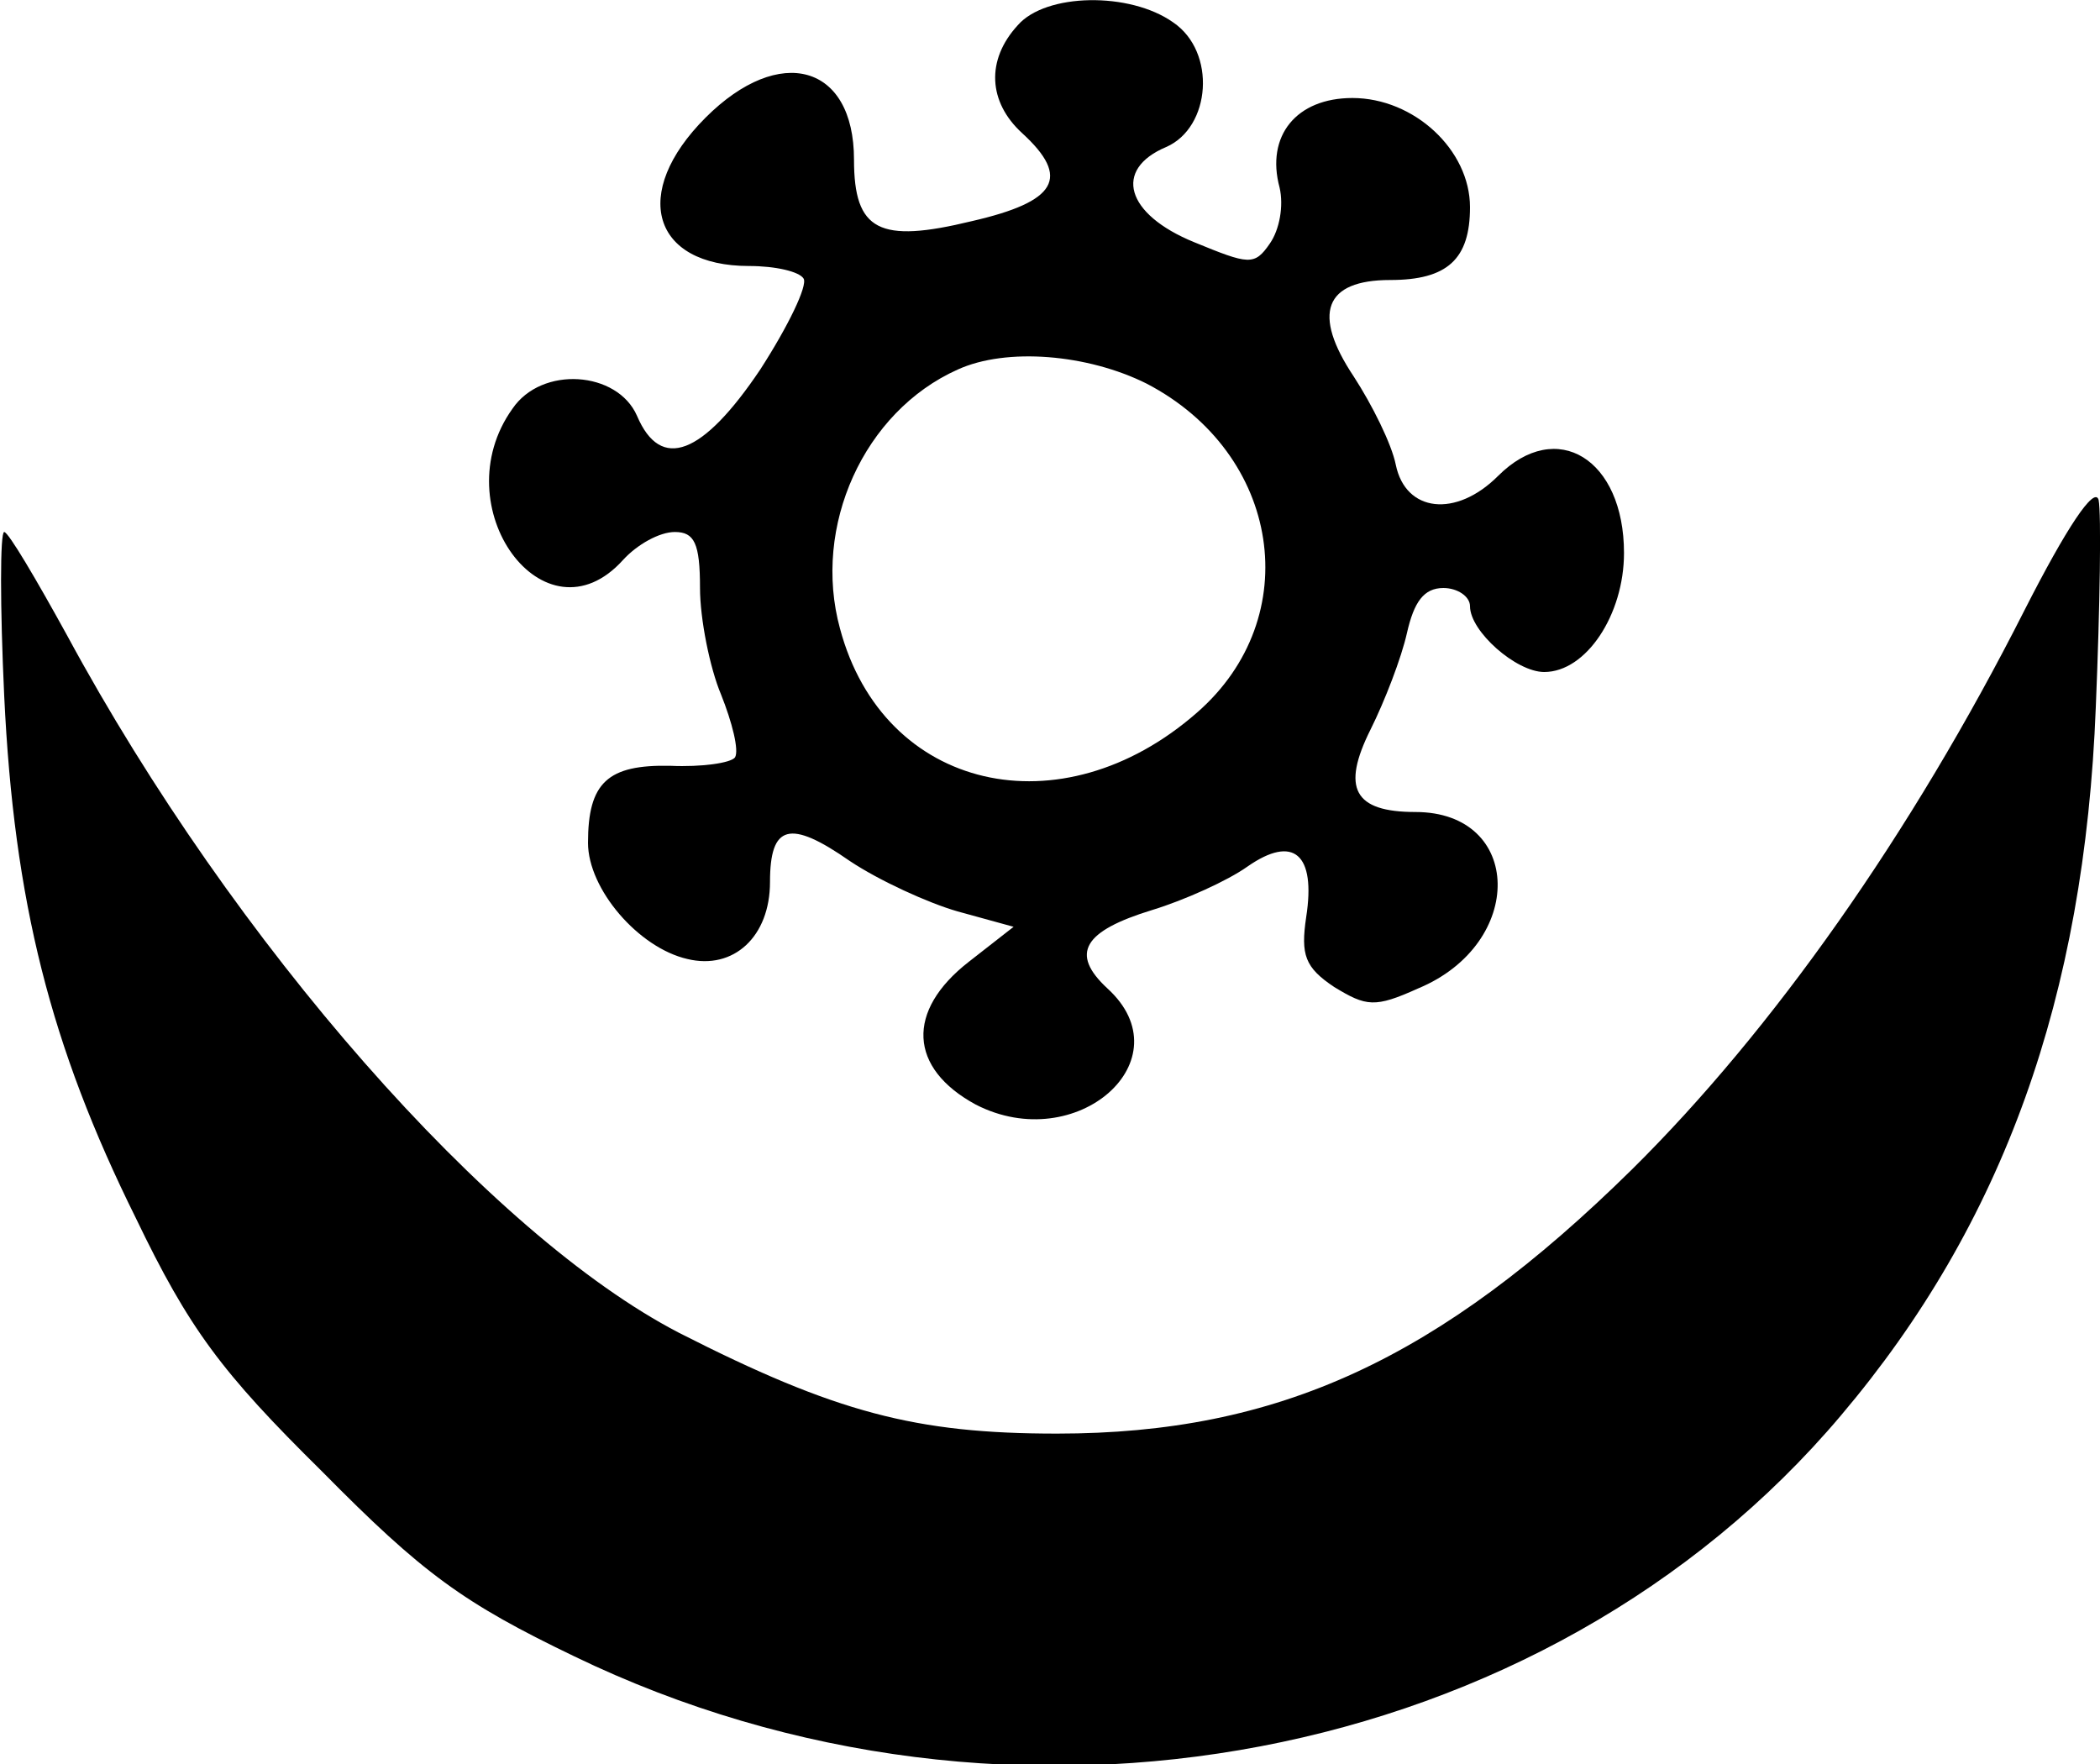 <?xml version="1.0" standalone="no"?>
<!DOCTYPE svg PUBLIC "-//W3C//DTD SVG 20010904//EN"
 "http://www.w3.org/TR/2001/REC-SVG-20010904/DTD/svg10.dtd">
<svg version="1.0" xmlns="http://www.w3.org/2000/svg"
 width="150pt" height="126pt" viewBox="0 0 150 126"
 preserveAspectRatio="xMidYMid meet">

<g transform="translate(0,126) scale(0.1,-0.1)"
fill="#000000" stroke="none">
<path d="M727 1242 c-23 -25 -21 -55 3 -77 35 -32 25 -49 -36 -63 -66 -16 -84
-7 -84 44 0 68 -53 83 -106 30 -54 -54 -38 -106 31 -106 19 0 36 -4 39 -9 3
-5 -11 -34 -31 -65 -41 -61 -71 -73 -88 -33 -14 32 -68 36 -89 5 -50 -70 23
-170 79 -108 10 11 26 20 37 20 14 0 18 -8 18 -40 0 -22 7 -57 15 -76 8 -20
13 -40 10 -45 -3 -4 -24 -7 -46 -6 -45 1 -59 -12 -59 -55 0 -33 36 -75 71 -83
33 -8 59 16 59 55 0 41 14 45 57 15 21 -14 56 -30 77 -36 l40 -11 -32 -25
c-45 -35 -43 -76 5 -102 72 -37 150 32 94 83 -27 25 -17 41 32 56 23 7 54 21
68 31 33 23 49 9 42 -36 -4 -27 -1 -36 20 -50 23 -14 29 -15 60 -1 77 32 75
126 -2 126 -44 0 -53 17 -32 59 10 20 22 51 26 69 5 22 12 32 26 32 10 0 19
-6 19 -13 0 -18 33 -47 53 -47 30 0 57 41 57 85 0 67 -48 97 -90 55 -30 -30
-66 -26 -73 8 -3 15 -17 43 -30 63 -30 45 -21 69 26 69 41 0 57 15 57 52 0 41
-40 78 -84 78 -40 0 -62 -27 -52 -64 3 -13 0 -30 -7 -40 -11 -16 -15 -15 -54
1 -49 20 -58 52 -20 68 32 14 36 68 5 89 -31 22 -91 21 -111 -2z m92 -256 c96
-50 114 -167 36 -235 -97 -85 -224 -56 -255 60 -20 73 17 155 84 185 35 16 93
11 135 -10z"/>
<path d="M1446 824 c-81 -160 -180 -300 -280 -399 -138 -136 -253 -189 -411
-189 -101 0 -158 15 -270 72 -135 70 -318 278 -437 498 -22 40 -42 74 -45 74
-3 0 -3 -53 0 -117 7 -147 33 -250 94 -373 38 -79 61 -110 133 -181 72 -73
101 -94 180 -132 312 -151 694 -78 905 172 116 137 174 299 182 506 3 72 4
138 2 148 -3 10 -23 -20 -53 -79z"/>
</g>
</svg>
